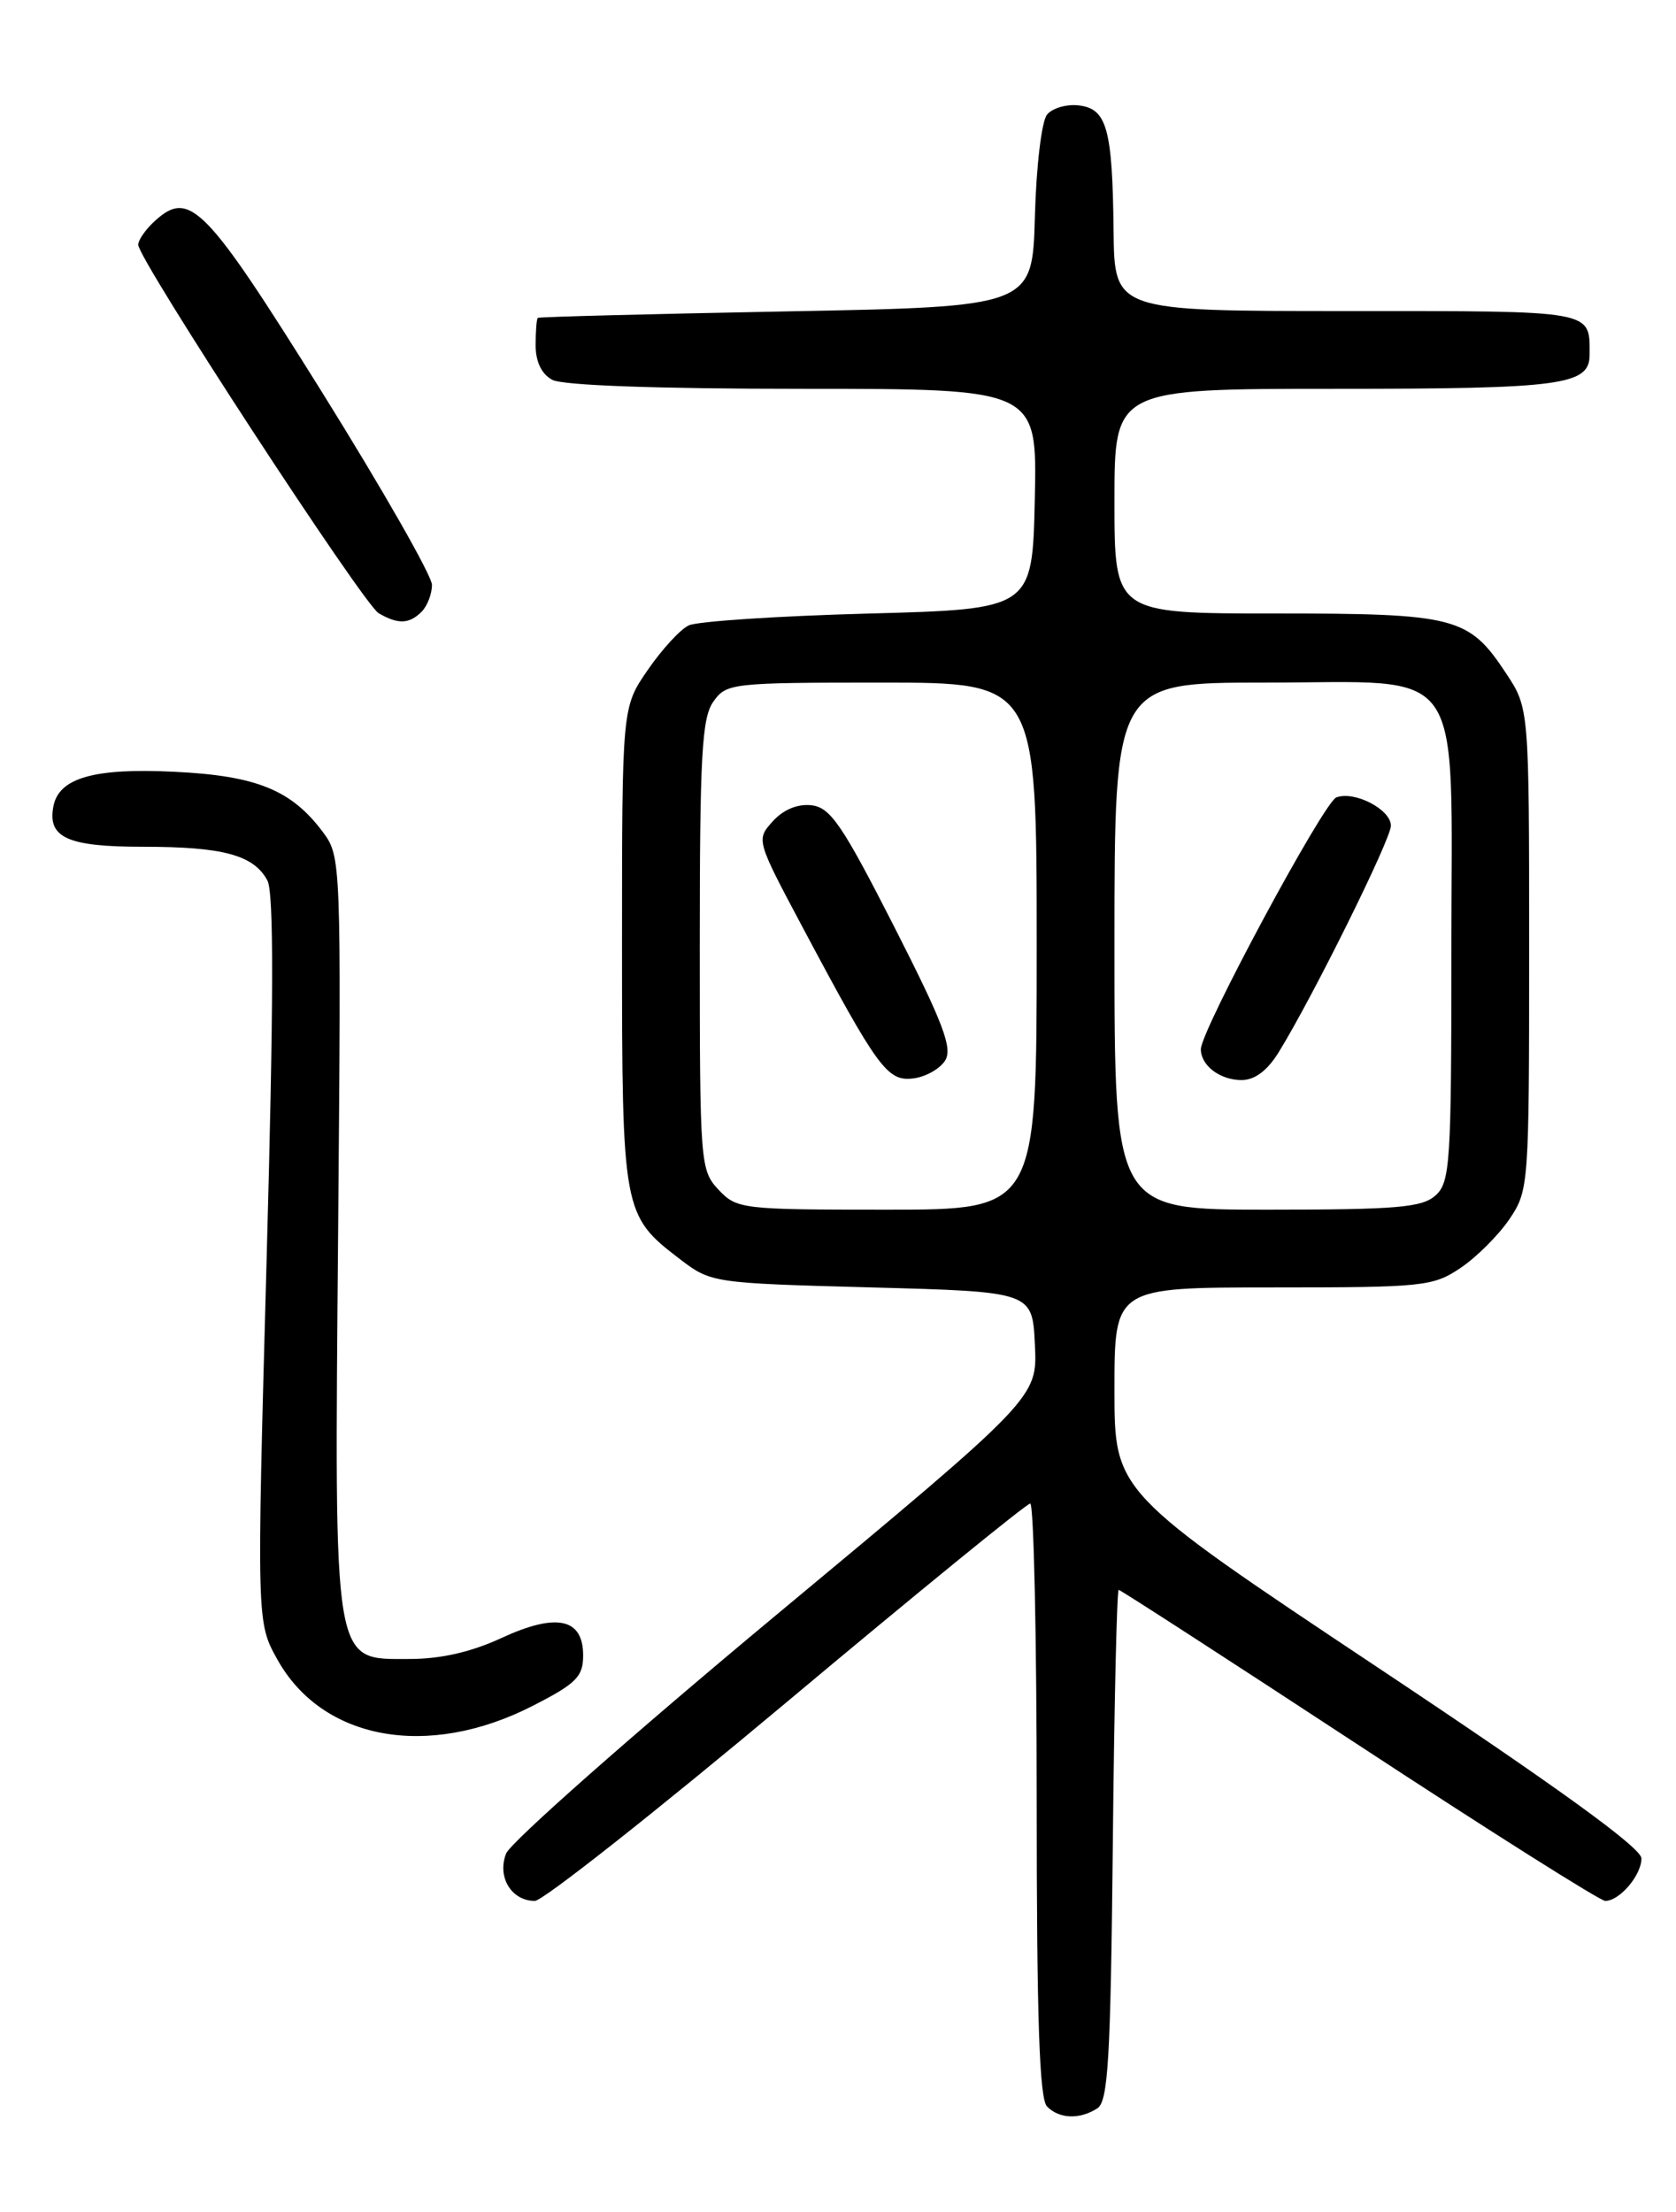 <?xml version="1.0" encoding="UTF-8" standalone="no"?>
<!DOCTYPE svg PUBLIC "-//W3C//DTD SVG 1.1//EN" "http://www.w3.org/Graphics/SVG/1.1/DTD/svg11.dtd" >
<svg xmlns="http://www.w3.org/2000/svg" xmlns:xlink="http://www.w3.org/1999/xlink" version="1.1" viewBox="0 0 194 256">
 <g >
 <path fill="currentColor"
d=" M 127.00 244.02 C 128.27 243.22 128.55 238.48 128.81 213.54 C 128.97 197.29 129.28 184.00 129.49 184.00 C 129.69 184.00 142.21 192.10 157.31 202.00 C 172.40 211.90 185.23 220.00 185.81 220.00 C 187.47 220.00 190.00 217.03 190.00 215.08 C 190.00 213.87 180.40 206.91 159.50 193.00 C 129.00 172.69 129.00 172.69 129.00 160.84 C 129.00 149.00 129.00 149.00 147.35 149.00 C 164.78 149.00 165.87 148.89 169.08 146.73 C 170.93 145.48 173.48 142.93 174.73 141.08 C 176.96 137.77 177.00 137.17 177.00 109.83 C 177.00 81.96 177.00 81.96 174.32 77.91 C 170.00 71.38 168.53 71.00 147.55 71.00 C 129.00 71.00 129.00 71.00 129.00 58.00 C 129.00 45.00 129.00 45.00 154.57 45.00 C 180.84 45.00 184.00 44.58 184.00 41.05 C 184.00 35.86 184.76 36.00 155.89 36.00 C 129.00 36.00 129.00 36.00 128.90 26.75 C 128.77 14.89 128.13 12.58 124.87 12.20 C 123.47 12.03 121.82 12.51 121.20 13.26 C 120.57 14.02 119.95 19.22 119.79 25.06 C 119.50 35.50 119.50 35.50 91.00 36.04 C 75.32 36.34 62.39 36.67 62.25 36.79 C 62.11 36.91 62.00 38.33 62.00 39.96 C 62.00 41.87 62.69 43.30 63.93 43.96 C 65.13 44.61 76.20 45.00 92.96 45.00 C 120.06 45.00 120.06 45.00 119.78 57.75 C 119.50 70.50 119.50 70.50 100.50 71.01 C 90.05 71.29 80.70 71.91 79.72 72.38 C 78.73 72.85 76.60 75.18 74.97 77.55 C 72.00 81.86 72.00 81.86 72.00 109.48 C 72.00 140.21 72.09 140.67 78.67 145.70 C 82.31 148.48 82.44 148.50 100.92 149.00 C 119.50 149.50 119.50 149.50 119.79 155.63 C 120.09 161.76 120.09 161.76 89.79 186.96 C 73.13 200.82 59.09 213.22 58.58 214.52 C 57.52 217.23 59.20 220.00 61.91 220.00 C 62.83 220.00 75.94 209.65 91.04 197.01 C 106.14 184.36 118.84 174.01 119.25 174.01 C 119.66 174.00 120.00 189.44 120.00 208.30 C 120.00 233.64 120.31 242.91 121.20 243.80 C 122.63 245.23 124.94 245.32 127.00 244.02 Z  M 61.65 197.43 C 66.72 194.84 67.50 194.05 67.50 191.58 C 67.50 187.28 64.41 186.62 58.03 189.58 C 54.55 191.19 51.01 192.00 47.43 192.00 C 38.46 192.00 38.71 193.46 39.14 142.41 C 39.50 99.72 39.47 99.13 37.40 96.33 C 33.75 91.43 29.72 89.78 20.19 89.32 C 10.89 88.86 6.81 90.03 6.18 93.32 C 5.48 96.95 7.82 98.00 16.56 98.00 C 25.84 98.00 29.37 98.96 30.95 101.90 C 31.71 103.32 31.68 116.02 30.86 145.82 C 29.71 187.75 29.71 187.75 32.10 192.05 C 37.31 201.41 49.52 203.63 61.65 197.43 Z  M 48.80 70.80 C 49.46 70.14 50.00 68.74 50.00 67.69 C 50.00 66.64 44.26 56.59 37.25 45.35 C 23.80 23.81 21.96 21.92 17.96 25.54 C 16.88 26.51 16.00 27.77 16.00 28.33 C 16.00 30.02 42.05 69.92 43.83 70.97 C 46.08 72.28 47.37 72.23 48.80 70.80 Z  M 83.17 137.69 C 81.06 135.43 81.00 134.69 81.00 109.41 C 81.00 87.53 81.24 83.10 82.56 81.22 C 84.07 79.07 84.65 79.00 102.06 79.00 C 120.00 79.00 120.00 79.00 120.00 109.50 C 120.00 140.00 120.00 140.00 102.67 140.00 C 85.86 140.00 85.28 139.93 83.17 137.69 Z  M 109.40 122.74 C 110.29 121.31 109.19 118.42 103.50 107.24 C 97.50 95.47 96.13 93.46 93.95 93.20 C 92.33 93.01 90.69 93.69 89.45 95.05 C 87.52 97.19 87.53 97.22 92.92 107.35 C 101.62 123.68 102.71 125.17 105.70 124.81 C 107.13 124.64 108.79 123.71 109.40 122.74 Z  M 129.00 109.50 C 129.00 79.00 129.00 79.00 146.33 79.00 C 170.02 79.00 168.00 76.09 168.00 110.16 C 168.00 134.59 167.86 136.82 166.17 138.35 C 164.61 139.75 161.71 140.00 146.67 140.00 C 129.00 140.00 129.00 140.00 129.00 109.50 Z  M 148.03 121.75 C 151.98 115.34 161.00 97.13 161.00 95.56 C 161.00 93.68 156.77 91.49 154.68 92.29 C 153.22 92.85 139.00 119.27 139.00 121.43 C 139.00 123.32 141.22 125.00 143.71 125.00 C 145.25 125.00 146.71 123.90 148.03 121.75 Z "/>
</g>
</svg>